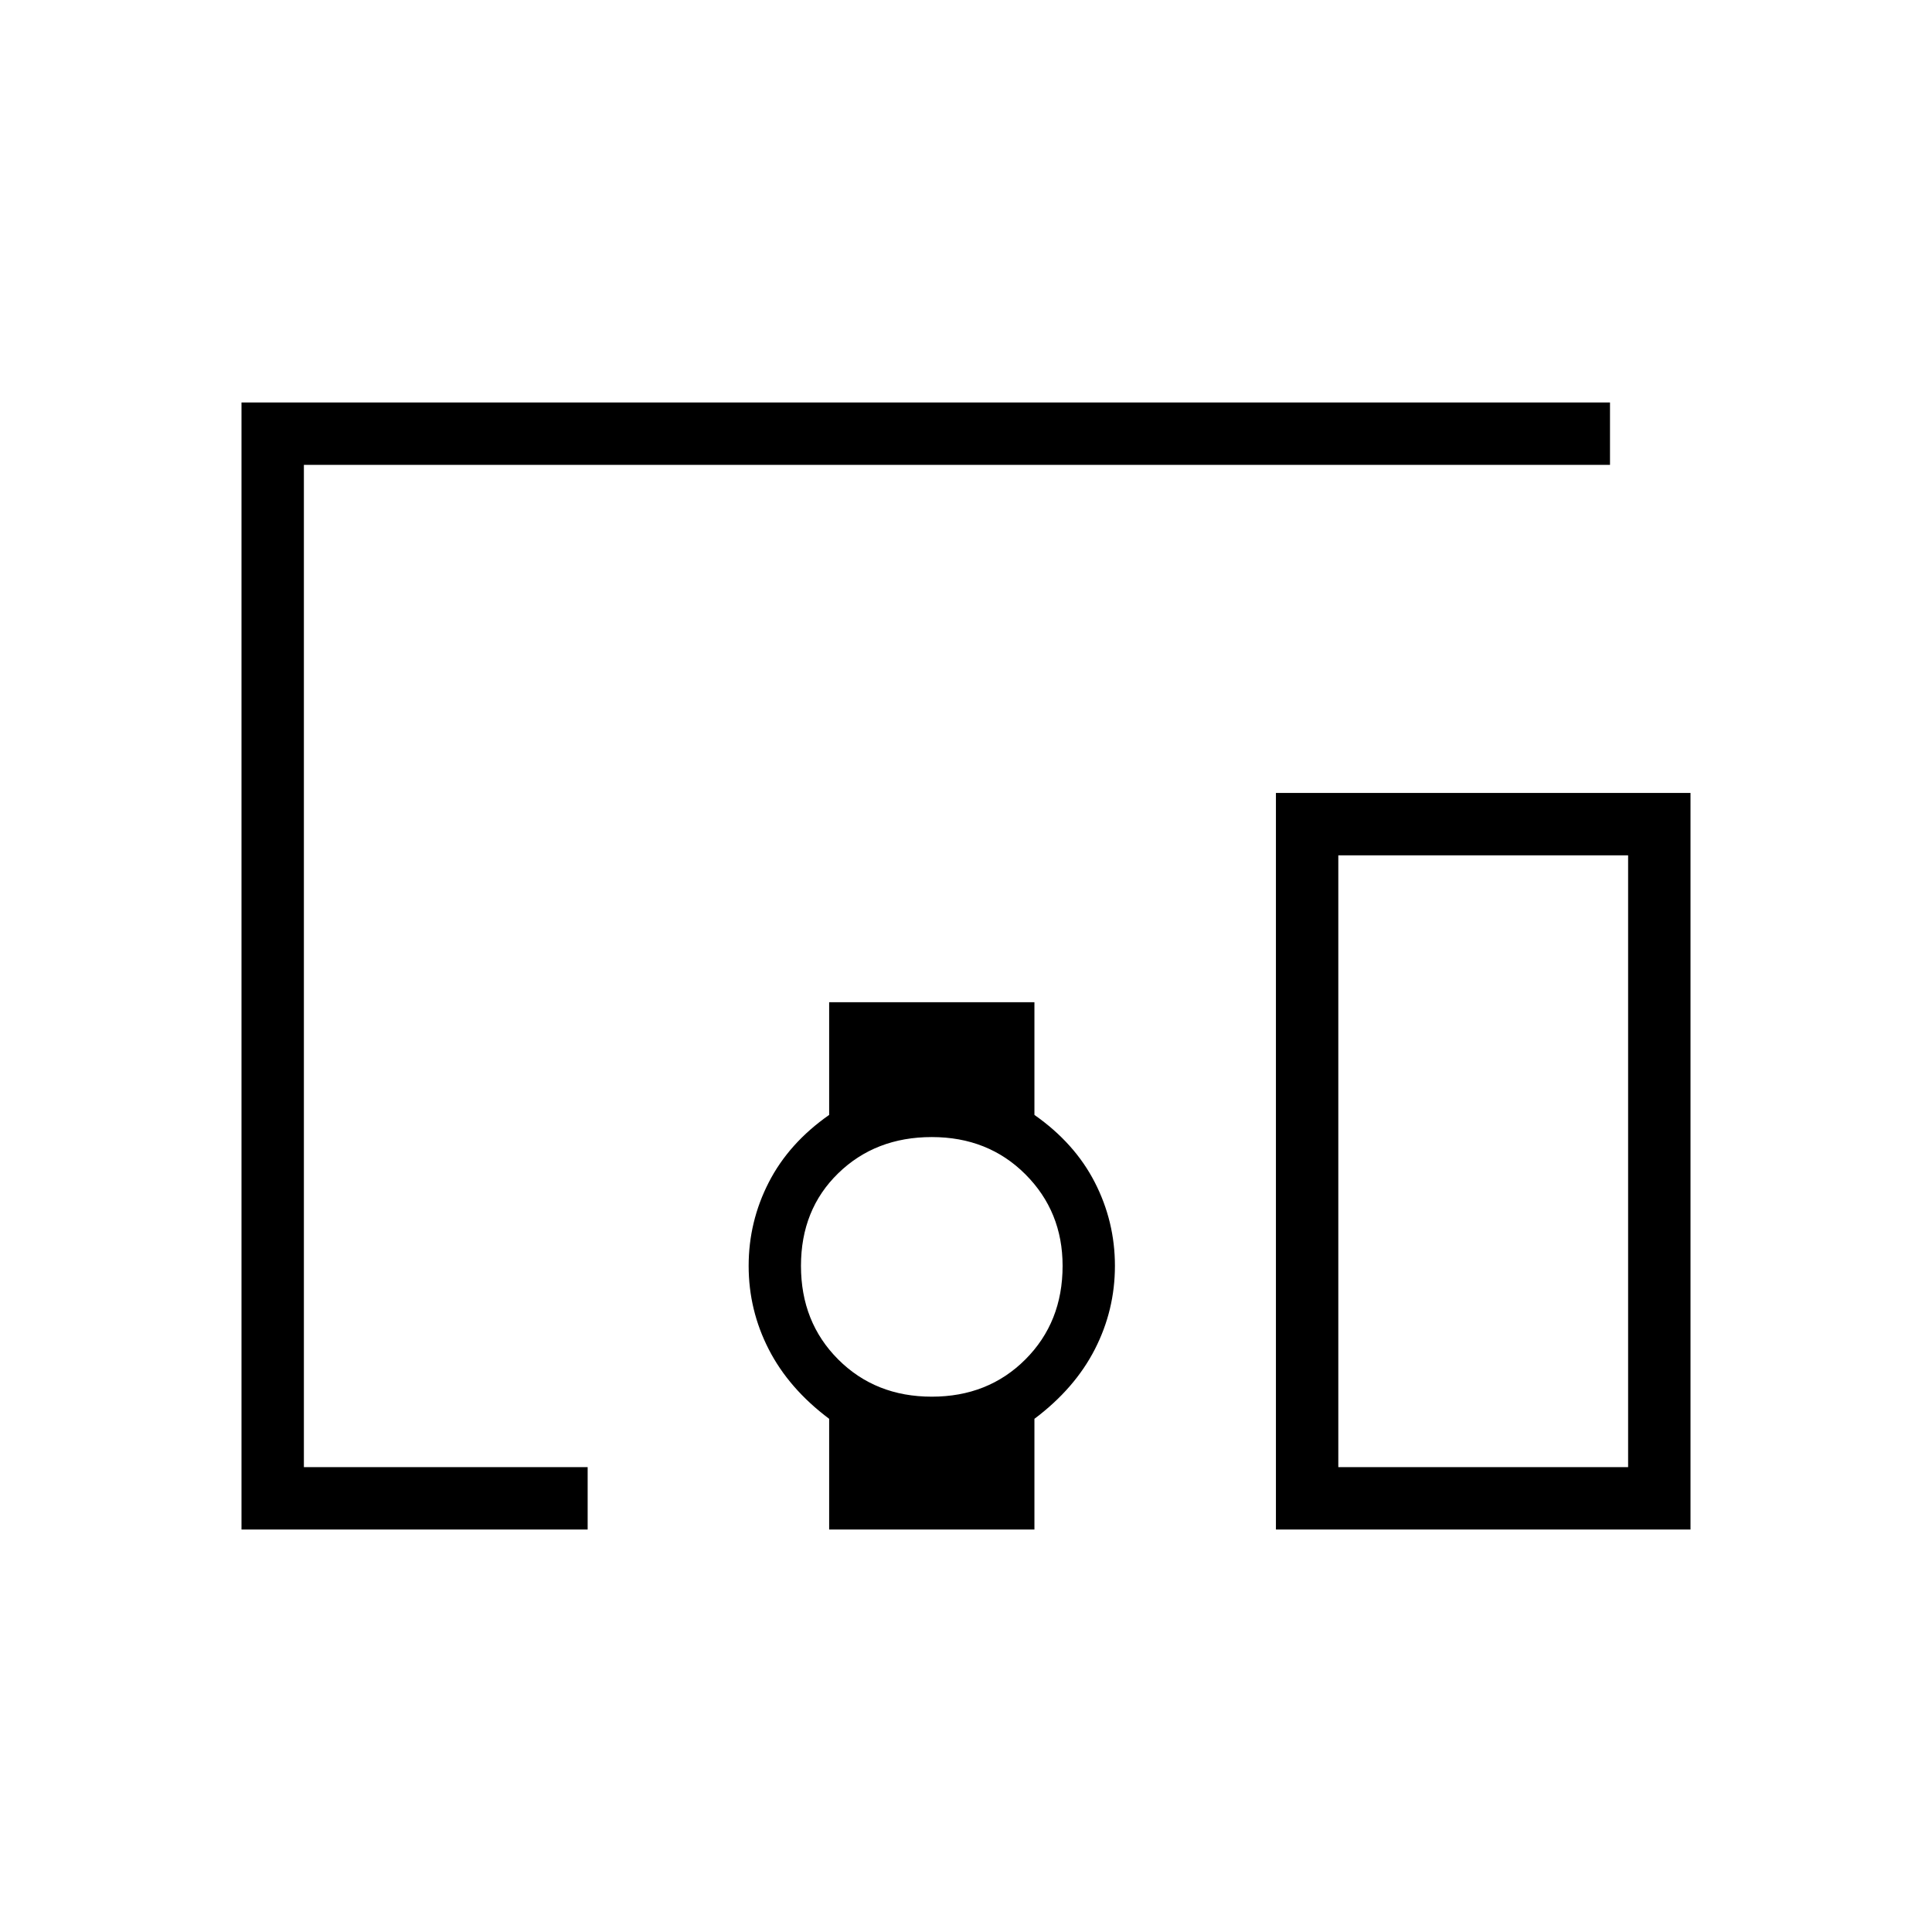 <svg xmlns="http://www.w3.org/2000/svg" height="48" width="48"><path d="M14.6 38H6V10H40V11.55H7.55V36.45H14.6ZM20.6 38V35.25Q19.6 34.5 19.1 33.525Q18.6 32.55 18.6 31.45Q18.6 30.35 19.1 29.375Q19.6 28.4 20.6 27.7V24.9H25.7V27.7Q26.7 28.4 27.2 29.375Q27.7 30.35 27.7 31.45Q27.7 32.55 27.2 33.525Q26.7 34.5 25.7 35.25V38ZM23.15 34.7Q24.55 34.7 25.475 33.775Q26.4 32.85 26.4 31.45Q26.4 30.1 25.475 29.175Q24.55 28.25 23.15 28.25Q21.75 28.25 20.825 29.15Q19.9 30.05 19.9 31.45Q19.9 32.85 20.825 33.775Q21.75 34.7 23.15 34.7ZM31.7 38V19.7H42V38ZM33.25 36.45H40.45V21.25H33.25Z"/></svg>